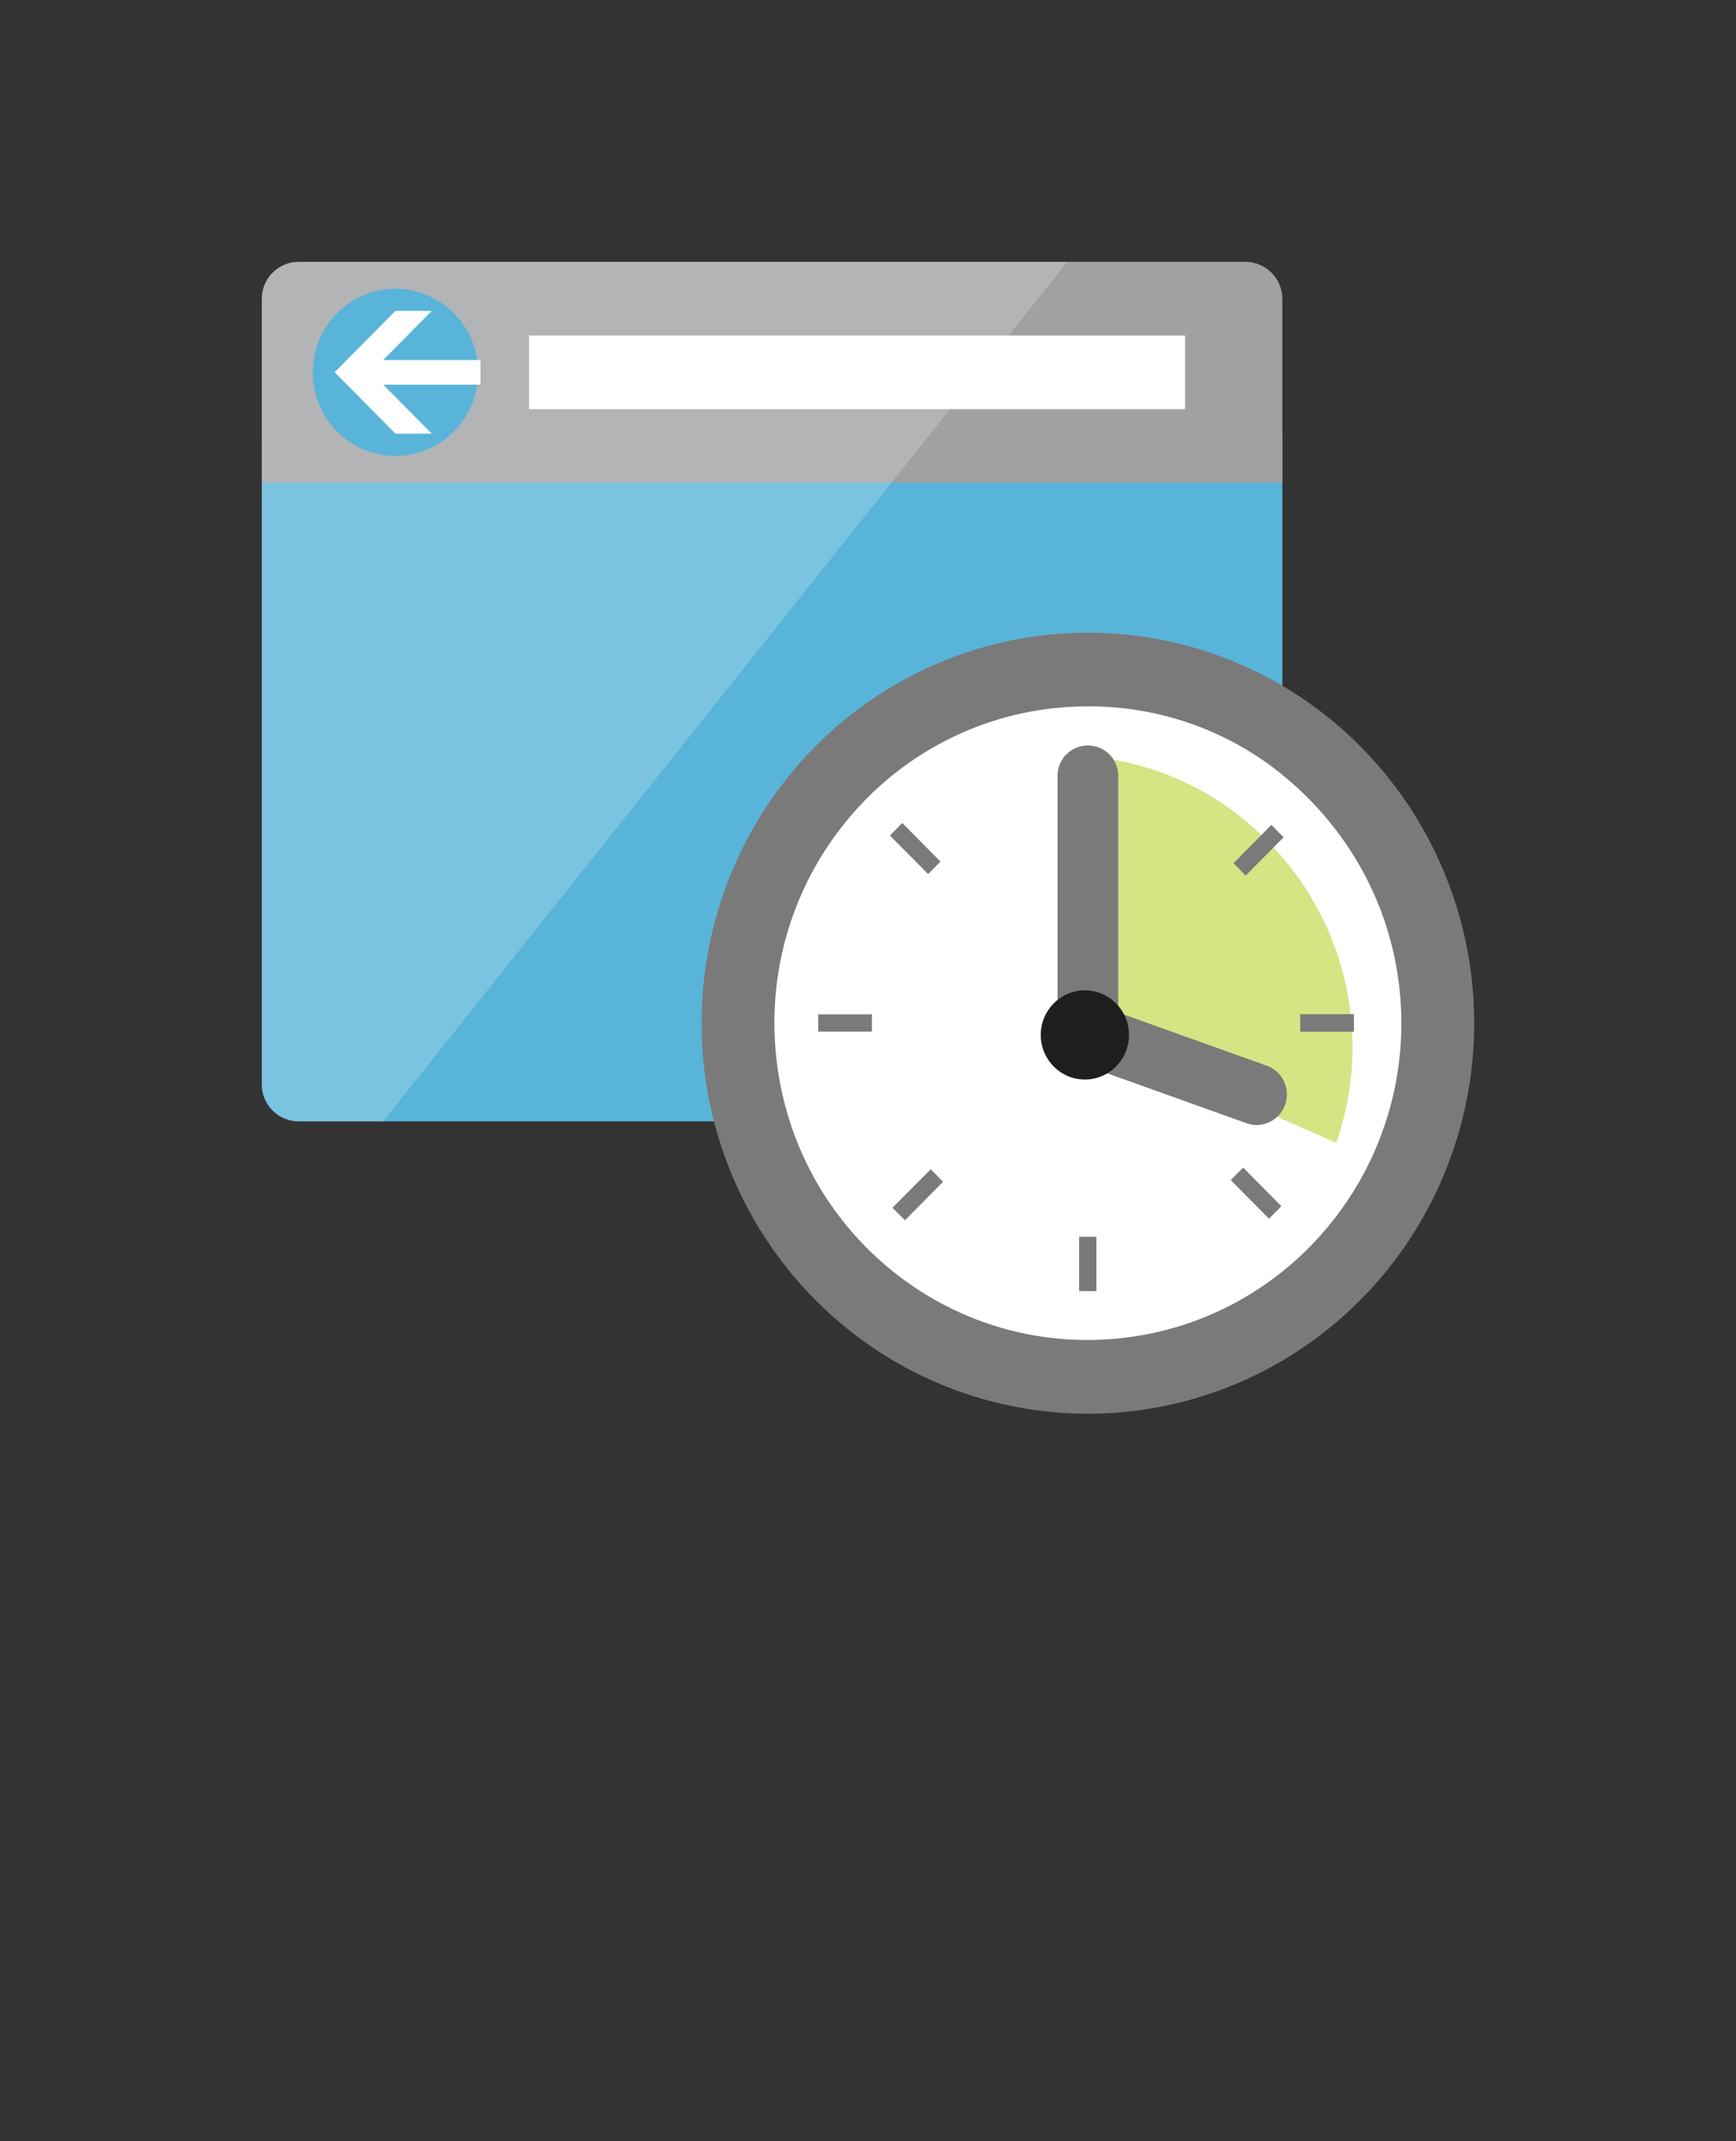 <?xml version="1.0" encoding="UTF-8" standalone="no"?>
<!DOCTYPE svg PUBLIC "-//W3C//DTD SVG 1.1//EN" "http://www.w3.org/Graphics/SVG/1.1/DTD/svg11.dtd">
<!-- Generated by Microsoft Visio, SVG Export Application Insights Session.svg Page-1 -->
<svg xmlns="http://www.w3.org/2000/svg" xmlns:xlink="http://www.w3.org/1999/xlink" xmlns:ev="http://www.w3.org/2001/xml-events"
		width="1.127in" height="1.39in" viewBox="0 0 81.173 100.114" xml:space="preserve" color-interpolation-filters="sRGB"
		class="st8">
	<rect x="0" y="0" width="81.173" height="100.114" fill="#333333" stroke="none"/>
	<style type="text/css">
	<![CDATA[
		.st1 {fill:#59b4d9;stroke:none;stroke-linecap:butt;stroke-width:12.24}
		.st2 {fill:#a0a1a2;stroke:none;stroke-linecap:butt;stroke-width:12.24}
		.st3 {fill:#ffffff;fill-opacity:0.2;stroke:none;stroke-linecap:butt;stroke-width:12.24}
		.st4 {fill:#ffffff;stroke:none;stroke-linecap:butt;stroke-width:12.24}
		.st5 {fill:#7a7a7a;stroke:none;stroke-linecap:butt;stroke-width:12.24}
		.st6 {fill:#b8d432;fill-opacity:0.6;stroke:none;stroke-linecap:butt;stroke-width:12.24}
		.st7 {fill:#1e1e1e;stroke:none;stroke-linecap:butt;stroke-width:12.24}
		.st8 {fill:none;fill-rule:evenodd;font-size:12px;overflow:visible;stroke-linecap:square;stroke-miterlimit:3}
	]]>
	</style>

	<g>
		<title>Page-1</title>
		<g id="group7622-1" transform="translate(12.24,-34.016)">
			<title>Application Insights Session</title>
			<g id="group7623-2">
				<title>Sheet.7623</title>
				<g id="shape7624-3" transform="translate(-2.8777E-13,-13.665)">
					<title>Sheet.7624</title>
					<path d="M0 98.38 C0 99.34 0.77 100.11 1.73 100.11 L45.98 100.11 C46.94 100.11 47.72 99.34 47.72 98.38 L47.72
								 67.94 L0 67.94 L0 98.38 Z" class="st1"/>
				</g>
				<g id="shape7625-5" transform="translate(-2.8777E-13,-43.523)">
					<title>Sheet.7625</title>
					<path d="M45.98 89.78 L1.73 89.78 C0.77 89.78 0 90.55 0 91.51 L0 100.11 L47.72 100.11 L47.72 91.51 C47.72 90.55
								 46.94 89.78 45.98 89.78 Z" class="st2"/>
				</g>
				<g id="shape7626-7" transform="translate(0.006,-13.665)">
					<title>Sheet.7626</title>
					<path d="M1.73 59.92 C0.78 59.92 0 60.7 0 61.65 L0 98.38 C0 99.34 0.78 100.11 1.73 100.11 L5.67 100.11 L37.66
								 59.92 L1.73 59.92 Z" class="st3"/>
				</g>
				<g id="shape7627-9" transform="translate(12.497,-46.968)">
					<title>Sheet.7627</title>
					<rect x="0" y="96.669" width="30.675" height="3.445" class="st4"/>
				</g>
				<g id="shape7628-11" transform="translate(2.386,-44.786)">
					<title>Sheet.7628</title>
					<path d="M7.73 96.21 A3.863 3.904 0 0 1 -0 96.21 A3.863 3.904 0 1 1 7.73 96.21 Z" class="st1"/>
				</g>
				<g id="shape7629-13" transform="translate(3.408,-45.82)">
					<title>Sheet.7629</title>
					<path d="M2.27 97.82 L4.54 100.11 L2.84 100.11 L0 97.24 L2.84 94.37 L4.54 94.37 L2.27 96.67 L6.82 96.67 L6.82
								 97.82 L2.27 97.82 Z" class="st4"/>
				</g>
				<g id="shape7630-15" transform="translate(20.564,0)">
					<title>Sheet.7630</title>
					<ellipse cx="18.064" cy="81.855" rx="18.064" ry="18.259" class="st5"/>
				</g>
				<g id="shape7631-17" transform="translate(24.054,-3.529)">
					<title>Sheet.7631</title>
					<path d="M13.04 70.65 A14.594 14.751 -180 0 0 3.18 76.06 A14.599 14.757 -180 0 0 0 86.94 A14.601 14.759
								 -180 0 0 5.35 96.9 A14.586 14.743 -180 0 0 16.11 100.11 A14.612 14.769 -180 0 0 25.96 94.7 A14.599
								 14.757 -180 0 0 29.15 83.83 C28.72 79.72 26.65 76.21 23.69 73.79 C21.2 71.75 18.02 70.57 14.61
								 70.57 C14.09 70.57 13.57 70.6 13.04 70.65 Z" class="st4"/>
				</g>
				<g id="shape7632-19" transform="translate(37.492,-12.665)">
					<title>Sheet.7632</title>
					<path d="M8.4 84.97 C6.07 83.06 3.1 82 0.04 82 L0 82 L0 94.51 L12.75 100.11 C13.4 98.23 13.65 96.24 13.44 94.24
								 C13.06 90.61 11.27 87.32 8.4 84.97 Z" class="st6"/>
				</g>
				<g id="shape7633-21" transform="translate(38.404,-13.579)">
					<title>Sheet.7633</title>
					<path d="M7.64 100.11 L0.86 97.68 A1.413 1.428 0 1 1 1.8 94.99 L8.59 97.42 A1.413 1.428 0 0 1 7.64 100.11
								 Z" class="st5"/>
				</g>
				<g id="shape7634-23" transform="translate(37.208,-16.32)">
					<title>Sheet.7634</title>
					<path d="M1.42 100.11 C0.64 100.11 0 99.48 0 98.69 L0 86.61 C0 85.82 0.64 85.19 1.42 85.19 C2.2 85.19 2.84 85.82
								 2.84 86.61 L2.84 98.69 C2.84 99.48 2.21 100.11 1.42 100.11 Z" class="st5"/>
				</g>
				<g id="shape7635-25" transform="translate(36.424,-15.625)">
					<title>Sheet.7635</title>
					<ellipse cx="2.063" cy="98.029" rx="2.063" ry="2.085" class="st7"/>
				</g>
				<g id="shape7636-27" transform="translate(29.378,-9.126)">
					<title>Sheet.7636</title>
					<path d="M0 82.21 L0.57 81.63 L2.35 83.42 L1.78 84 L0 82.21 ZM8.84 78.19 L9.65 78.19 L9.65 80.73 L8.84 80.73
								 L8.84 78.19 ZM16.06 83.5 L17.83 81.71 L18.4 82.29 L16.63 84.08 L16.06 83.5 ZM19.18 90.56 L21.69
								 90.56 L21.69 91.38 L19.18 91.38 L19.18 90.56 ZM15.94 98.32 L16.51 97.74 L18.29 99.54 L17.72 100.11
								 L15.94 98.32 Z" class="st5"/>
				</g>
				<g id="shape7637-29" transform="translate(29.378,-5.729)">
					<title>Sheet.7637</title>
					<path d="M15.94 94.92 L16.51 94.34 L18.29 96.14 L17.72 96.72 L15.94 94.92 ZM8.84 97.57 L9.65 97.57 L9.65 100.11
								 L8.84 100.11 L8.84 97.57 ZM0 78.81 L0.57 78.23 L2.35 80.03 L1.78 80.6 L0 78.81 ZM0.12 96.21 L1.9
								 94.42 L2.47 95 L0.7 96.79 L0.12 96.21 Z" class="st5"/>
				</g>
				<g id="shape7638-31" transform="translate(26.02,-9.051)">
					<title>Sheet.7638</title>
					<path d="M3.48 99.54 L5.26 97.74 L5.83 98.32 L4.05 100.11 L3.48 99.54 ZM0 90.49 L2.51 90.49 L2.51 91.3 L0 91.3
								 L0 90.49 Z" class="st5"/>
				</g>
			</g>
		</g>
	</g>
</svg>
